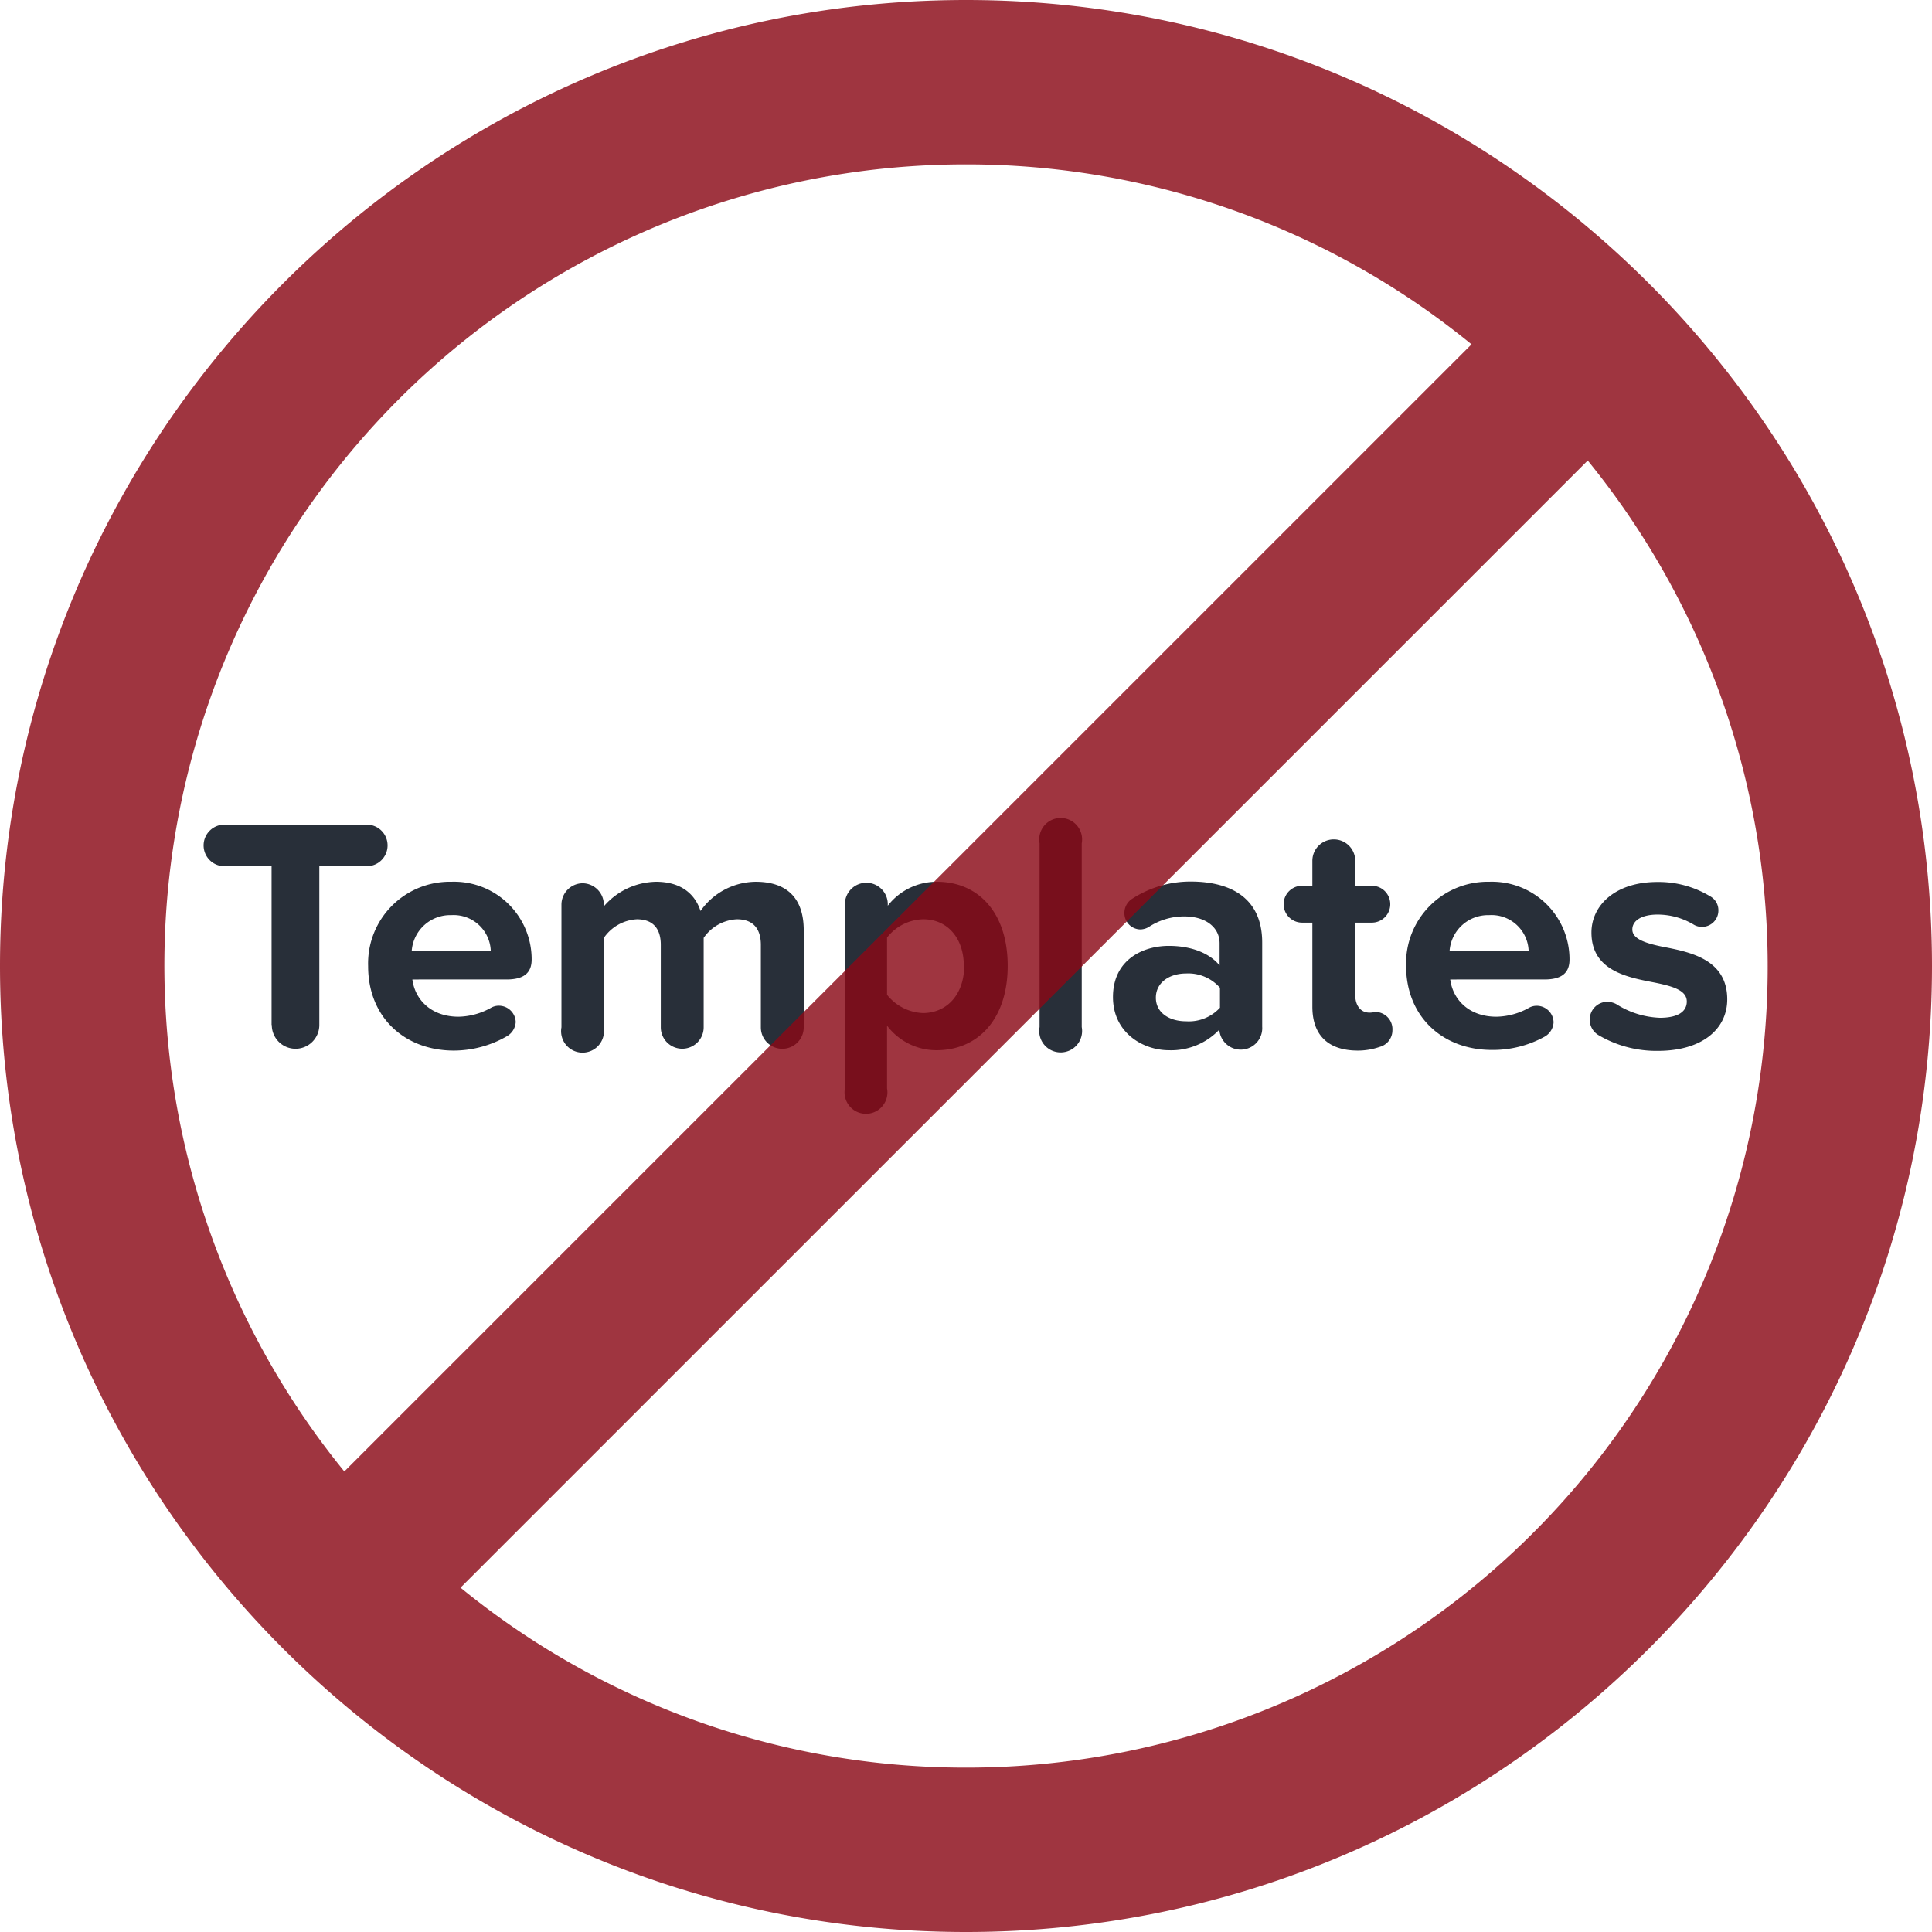 <svg xmlns="http://www.w3.org/2000/svg" viewBox="0 0 270.33 270.33"><defs><style>.cls-1{fill:#282f39;}.cls-2{fill:#8a0917;opacity:0.82;}</style></defs><title>no-templates</title><g id="Layer_2" data-name="Layer 2"><g id="Layer_1-2" data-name="Layer 1"><path class="cls-1" d="M38,143.42V121.2H31.57a2.91,2.91,0,1,1,0-5.81H51.15a2.91,2.91,0,1,1,0,5.81H44.68v22.22a3.32,3.32,0,0,1-6.65,0Z"/><path class="cls-1" d="M63.14,123.38a10.86,10.86,0,0,1,11.25,10.88c0,2-1.25,2.79-3.53,2.79H57.7c.37,2.84,2.65,5.21,6.46,5.21A9.61,9.61,0,0,0,68.72,141a2.21,2.21,0,0,1,1.12-.28A2.36,2.36,0,0,1,72.16,143a2.45,2.45,0,0,1-1.25,2A14.93,14.93,0,0,1,63.51,147c-6.83,0-12-4.6-12-11.81A11.43,11.43,0,0,1,63.14,123.38Zm-5.53,9.67H68.67a5.2,5.2,0,0,0-5.53-5A5.4,5.4,0,0,0,57.61,133.05Z"/><path class="cls-1" d="M112.46,130.17v13.58a3,3,0,0,1-6,0V132.21c0-2.09-.93-3.58-3.35-3.58a6,6,0,0,0-4.65,2.6v12.51a3,3,0,0,1-6,0V132.21c0-2.09-.93-3.58-3.35-3.58a6,6,0,0,0-4.65,2.65v12.46a3,3,0,1,1-5.9,0V126.59a3,3,0,0,1,2.93-3,3,3,0,0,1,3,3v.23a9.87,9.87,0,0,1,7.3-3.44c3.3,0,5.39,1.53,6.23,4.09a9.53,9.53,0,0,1,7.72-4.09C110,123.38,112.46,125.57,112.46,130.17Z"/><path class="cls-1" d="M141,135.14c0,7.48-4.18,11.81-9.95,11.81a8.64,8.64,0,0,1-6.93-3.44v8.79a3,3,0,1,1-5.9,0V126.59a3,3,0,0,1,3-3.07,3,3,0,0,1,3,3.07v.14a8.67,8.67,0,0,1,6.88-3.35C136.86,123.38,141,127.66,141,135.14Zm-6.14,0c0-3.86-2.28-6.51-5.67-6.51a6.61,6.61,0,0,0-5.07,2.56v8a6.76,6.76,0,0,0,5.07,2.56C132.63,141.7,134.91,139,134.91,135.14Z"/><path class="cls-1" d="M145.46,143.74V118a3,3,0,1,1,5.9,0v25.71a3,3,0,1,1-5.9,0Z"/><path class="cls-1" d="M176.61,131.89v11.76a3,3,0,0,1-6,.42,9.28,9.28,0,0,1-7.07,2.88c-3.58,0-7.81-2.42-7.81-7.44,0-5.25,4.23-7.16,7.81-7.16,3,0,5.63.93,7.11,2.74V132c0-2.28-2-3.77-4.93-3.77a9,9,0,0,0-5,1.49,2.41,2.41,0,0,1-1.16.33,2.27,2.27,0,0,1-2.23-2.28,2.33,2.33,0,0,1,1.07-2,15,15,0,0,1,8.32-2.42C171.91,123.38,176.61,125.43,176.61,131.89ZM170.7,141v-2.79a5.9,5.9,0,0,0-4.74-2c-2.32,0-4.23,1.26-4.23,3.39s1.91,3.3,4.23,3.3A5.9,5.9,0,0,0,170.7,141Z"/><path class="cls-1" d="M194.83,144.16a2.4,2.4,0,0,1-1.77,2.32A9.26,9.26,0,0,1,190,147c-4.14,0-6.37-2.14-6.37-6.14V129.1h-1.44a2.58,2.58,0,1,1,0-5.16h1.44v-3.49a3,3,0,1,1,6,0v3.49h2.32a2.58,2.58,0,0,1,0,5.16h-2.32v10.13c0,1.39.7,2.46,2,2.46.42,0,.7-.09,1-.09A2.41,2.41,0,0,1,194.83,144.16Z"/><path class="cls-1" d="M208.36,123.38a10.86,10.86,0,0,1,11.25,10.88c0,2-1.25,2.79-3.53,2.79H202.92c.37,2.84,2.65,5.21,6.46,5.21a9.61,9.61,0,0,0,4.56-1.25,2.21,2.21,0,0,1,1.12-.28,2.36,2.36,0,0,1,2.32,2.32,2.45,2.45,0,0,1-1.25,2,14.93,14.93,0,0,1-7.39,1.86c-6.83,0-12-4.6-12-11.81A11.43,11.43,0,0,1,208.36,123.38Zm-5.53,9.67h11.06a5.2,5.2,0,0,0-5.53-5A5.4,5.4,0,0,0,202.83,133.05Z"/><path class="cls-1" d="M222.44,142.63a2.48,2.48,0,0,1,2.46-2.46,2.8,2.8,0,0,1,1.26.33,12.18,12.18,0,0,0,6.09,1.91c2.56,0,3.77-.88,3.77-2.28,0-1.58-2-2.14-4.51-2.65-3.86-.74-8.83-1.67-8.83-7,0-3.77,3.3-7.07,9.21-7.07a13.91,13.91,0,0,1,7.39,2,2.21,2.21,0,0,1,1.16,2,2.28,2.28,0,0,1-2.28,2.28,2.2,2.2,0,0,1-1.12-.28,9.82,9.82,0,0,0-5.11-1.44c-2.14,0-3.53.79-3.53,2.09s1.77,1.91,4.28,2.42c3.86.74,9,1.77,9,7.35,0,4.14-3.49,7.21-9.72,7.21a15.94,15.94,0,0,1-8.27-2.19A2.5,2.5,0,0,1,222.44,142.63Z"/><path class="cls-2" d="M135.17,0C60.64,0,0,60.63,0,135.17S60.64,270.33,135.17,270.33,270.33,209.7,270.33,135.17,209.7,0,135.17,0Zm0,23a111.63,111.63,0,0,1,70.73,25.18L48.18,205.89A112.1,112.1,0,0,1,135.17,23Zm0,224.33a111.64,111.64,0,0,1-70.73-25.18L222.16,64.44a112.1,112.1,0,0,1-87,182.89Z"/></g></g></svg>